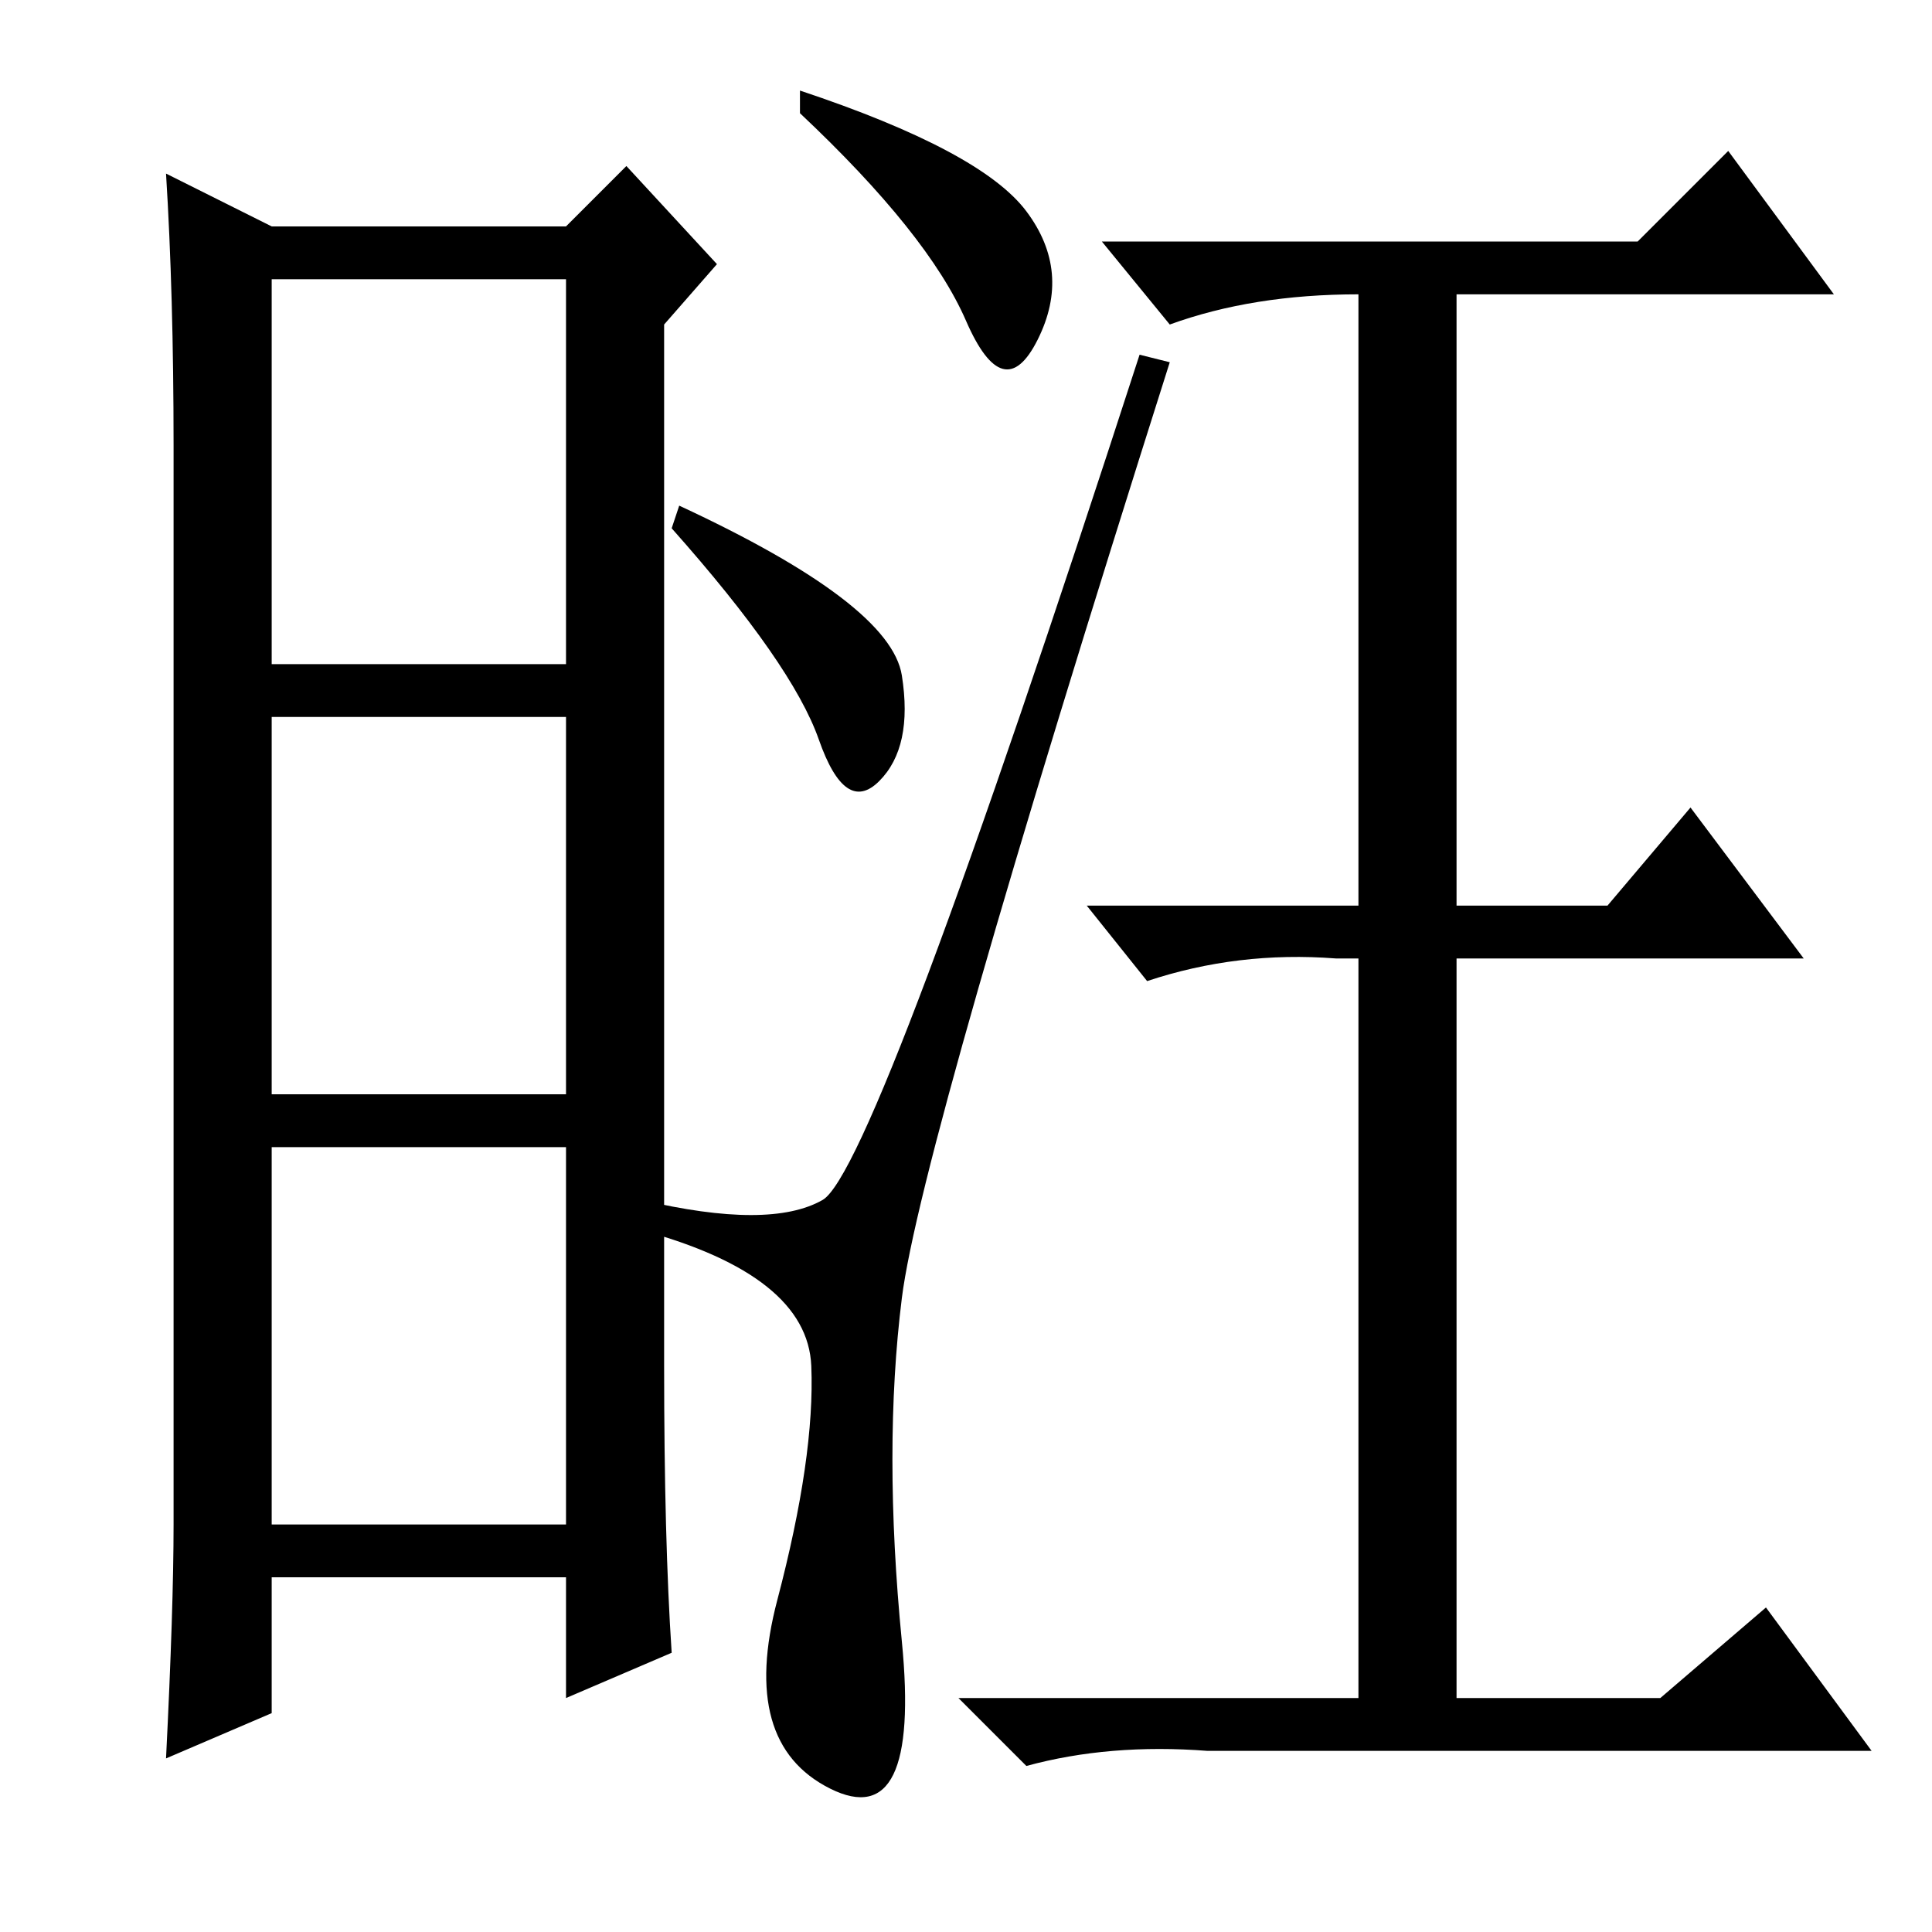 <?xml version="1.0" standalone="no"?>
<!DOCTYPE svg PUBLIC "-//W3C//DTD SVG 1.1//EN" "http://www.w3.org/Graphics/SVG/1.1/DTD/svg11.dtd" >
<svg xmlns="http://www.w3.org/2000/svg" xmlns:xlink="http://www.w3.org/1999/xlink" version="1.1" viewBox="0 -36 256 256">
  <g transform="matrix(1 0 0 -1 0 220)">
   <path fill="currentColor"
d="M88 75q0 -23 1 -38l-14 -6v16h-39v-18l-14 -6q1 20 1 31v143q0 20 -1 36l14 -7h39l8 8l12 -13l-7 -8v-138zM36 168h39v51h-39v-51zM36 111h39v50h-39v-50zM36 54h39v50h-39v-50zM106 244q24 -8 30 -16t1.5 -17t-9.5 2.5t-22 27.5v3zM90 189q28 -13 29.5 -22.5t-3 -14
t-8 5.5t-19.5 28zM109 97q7 4 42 112l4 -1q-33 -104 -35.5 -124t0 -45.5t-9.5 -19.5t-7 25t4.5 31t-22.5 18v4q17 -4 24 0zM217 224l12 12l14 -19h-50v-81h20l11 13l15 -20h-46v-98h27l14 12l14 -19h-88q-13 1 -24 -2l-9 9h53v98h-3q-13 1 -25 -3l-8 10h36v82v-1
q-14 0 -25 -4l-9 11h71z" />
  </g>

</svg>
